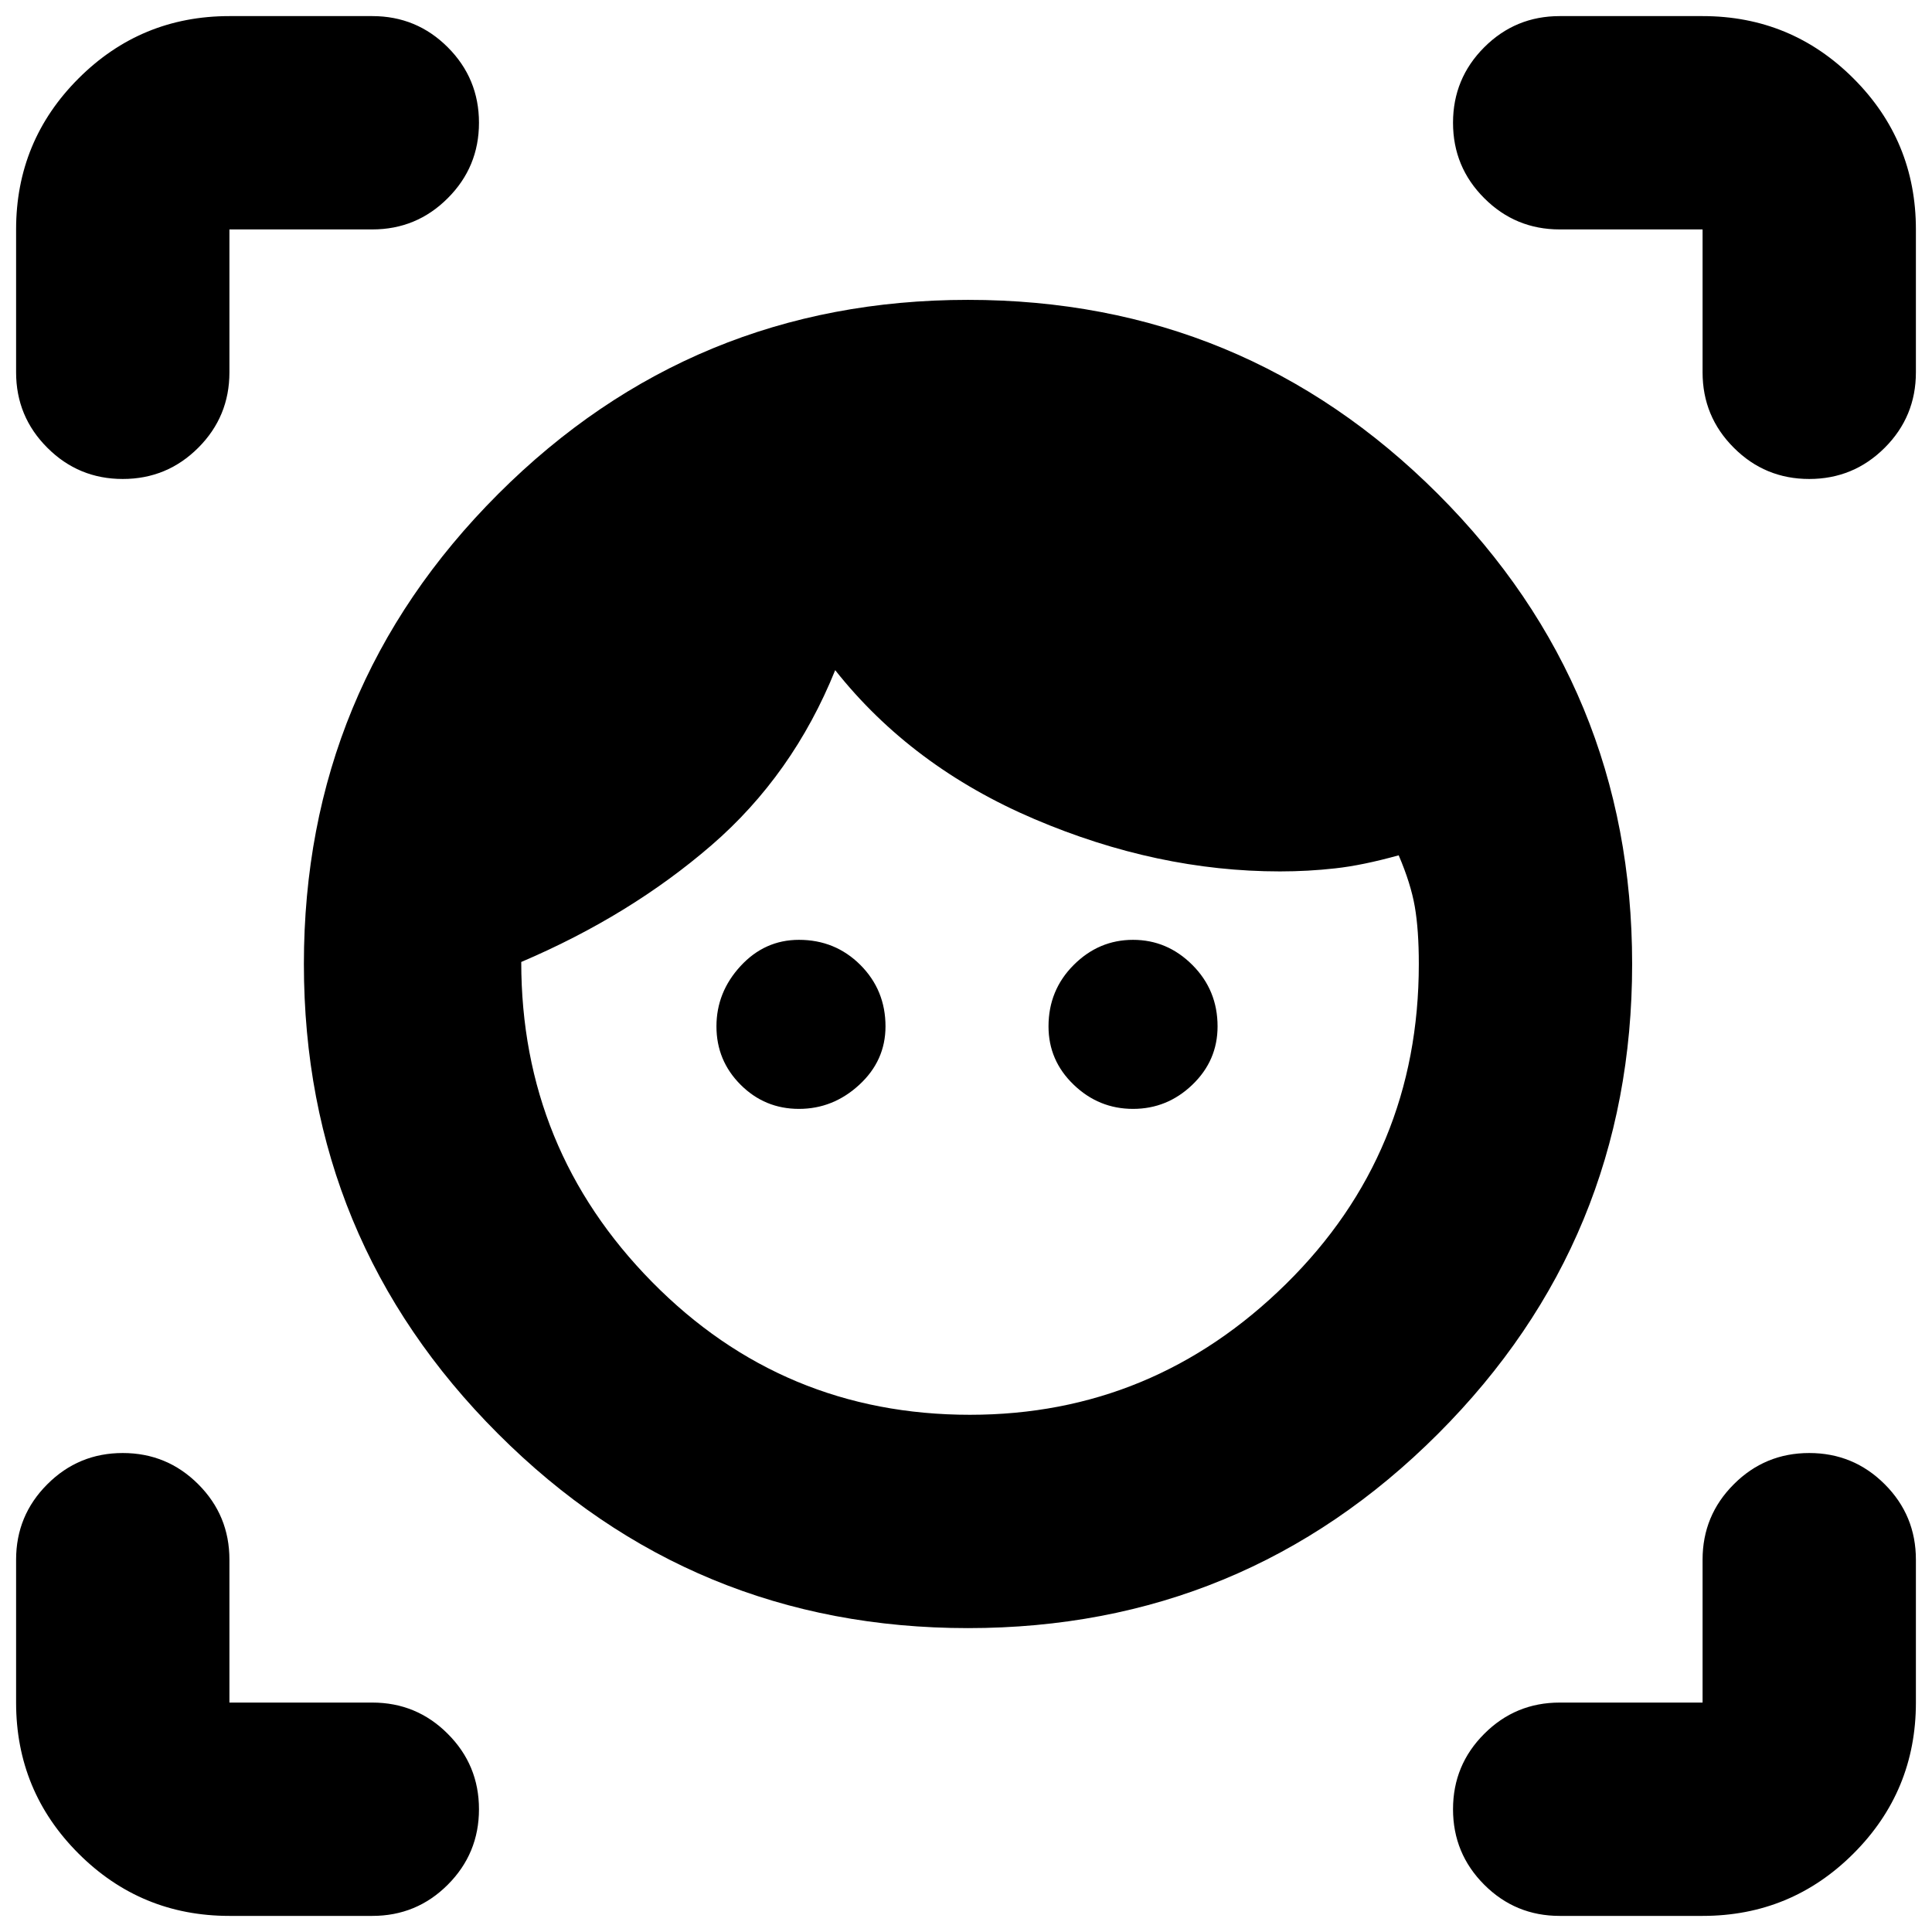 <svg xmlns="http://www.w3.org/2000/svg" height="24" width="24"><path d="M12.025 20.225q-3.425 0-5.837-2.413-2.413-2.412-2.413-5.837t2.413-5.838Q8.6 3.725 12.025 3.725t5.838 2.412q2.412 2.413 2.412 5.838 0 3.425-2.412 5.837-2.413 2.413-5.838 2.413Zm.025-2.65q2.275 0 3.925-1.625t1.65-3.975q0-.425-.05-.713-.05-.287-.2-.637-.45.125-.788.162-.337.038-.687.038-1.525 0-3.05-.65t-2.475-1.85q-.525 1.3-1.537 2.175-1.013.875-2.363 1.45 0 2.325 1.625 3.975t3.95 1.65Zm-2.125-3.8q-.425 0-.725-.3t-.3-.725q0-.425.3-.75t.725-.325q.45 0 .763.312.312.313.312.763 0 .425-.325.725t-.75.3Zm4.15 0q-.425 0-.737-.3-.313-.3-.313-.725 0-.45.313-.763.312-.312.737-.312t.737.312q.313.313.313.763 0 .425-.313.725-.312.3-.737.3ZM4.625 2.85H2.85v1.775q0 .55-.387.937-.388.388-.938.388-.55 0-.937-.388Q.2 5.175.2 4.625V2.85q0-1.1.775-1.875Q1.75.2 2.85.2h1.775q.55 0 .937.387.388.388.388.938 0 .55-.388.937-.387.388-.937.388ZM2.85 23.8q-1.1 0-1.875-.775Q.2 22.25.2 21.15v-1.775q0-.55.388-.937.387-.388.937-.388t.938.388q.387.387.387.937v1.775h1.775q.55 0 .937.388.388.387.388.937t-.388.938q-.387.387-.937.387Zm18.3 0h-1.775q-.55 0-.937-.387-.388-.388-.388-.938 0-.55.388-.937.387-.388.937-.388h1.775v-1.775q0-.55.388-.937.387-.388.937-.388t.938.388q.387.387.387.937v1.775q0 1.1-.775 1.875-.775.775-1.875.775ZM19.375 2.85q-.55 0-.937-.388-.388-.387-.388-.937t.388-.938Q18.825.2 19.375.2h1.775q1.1 0 1.875.775.775.775.775 1.875v1.775q0 .55-.387.937-.388.388-.938.388-.55 0-.937-.388-.388-.387-.388-.937V2.85Z"/></svg>